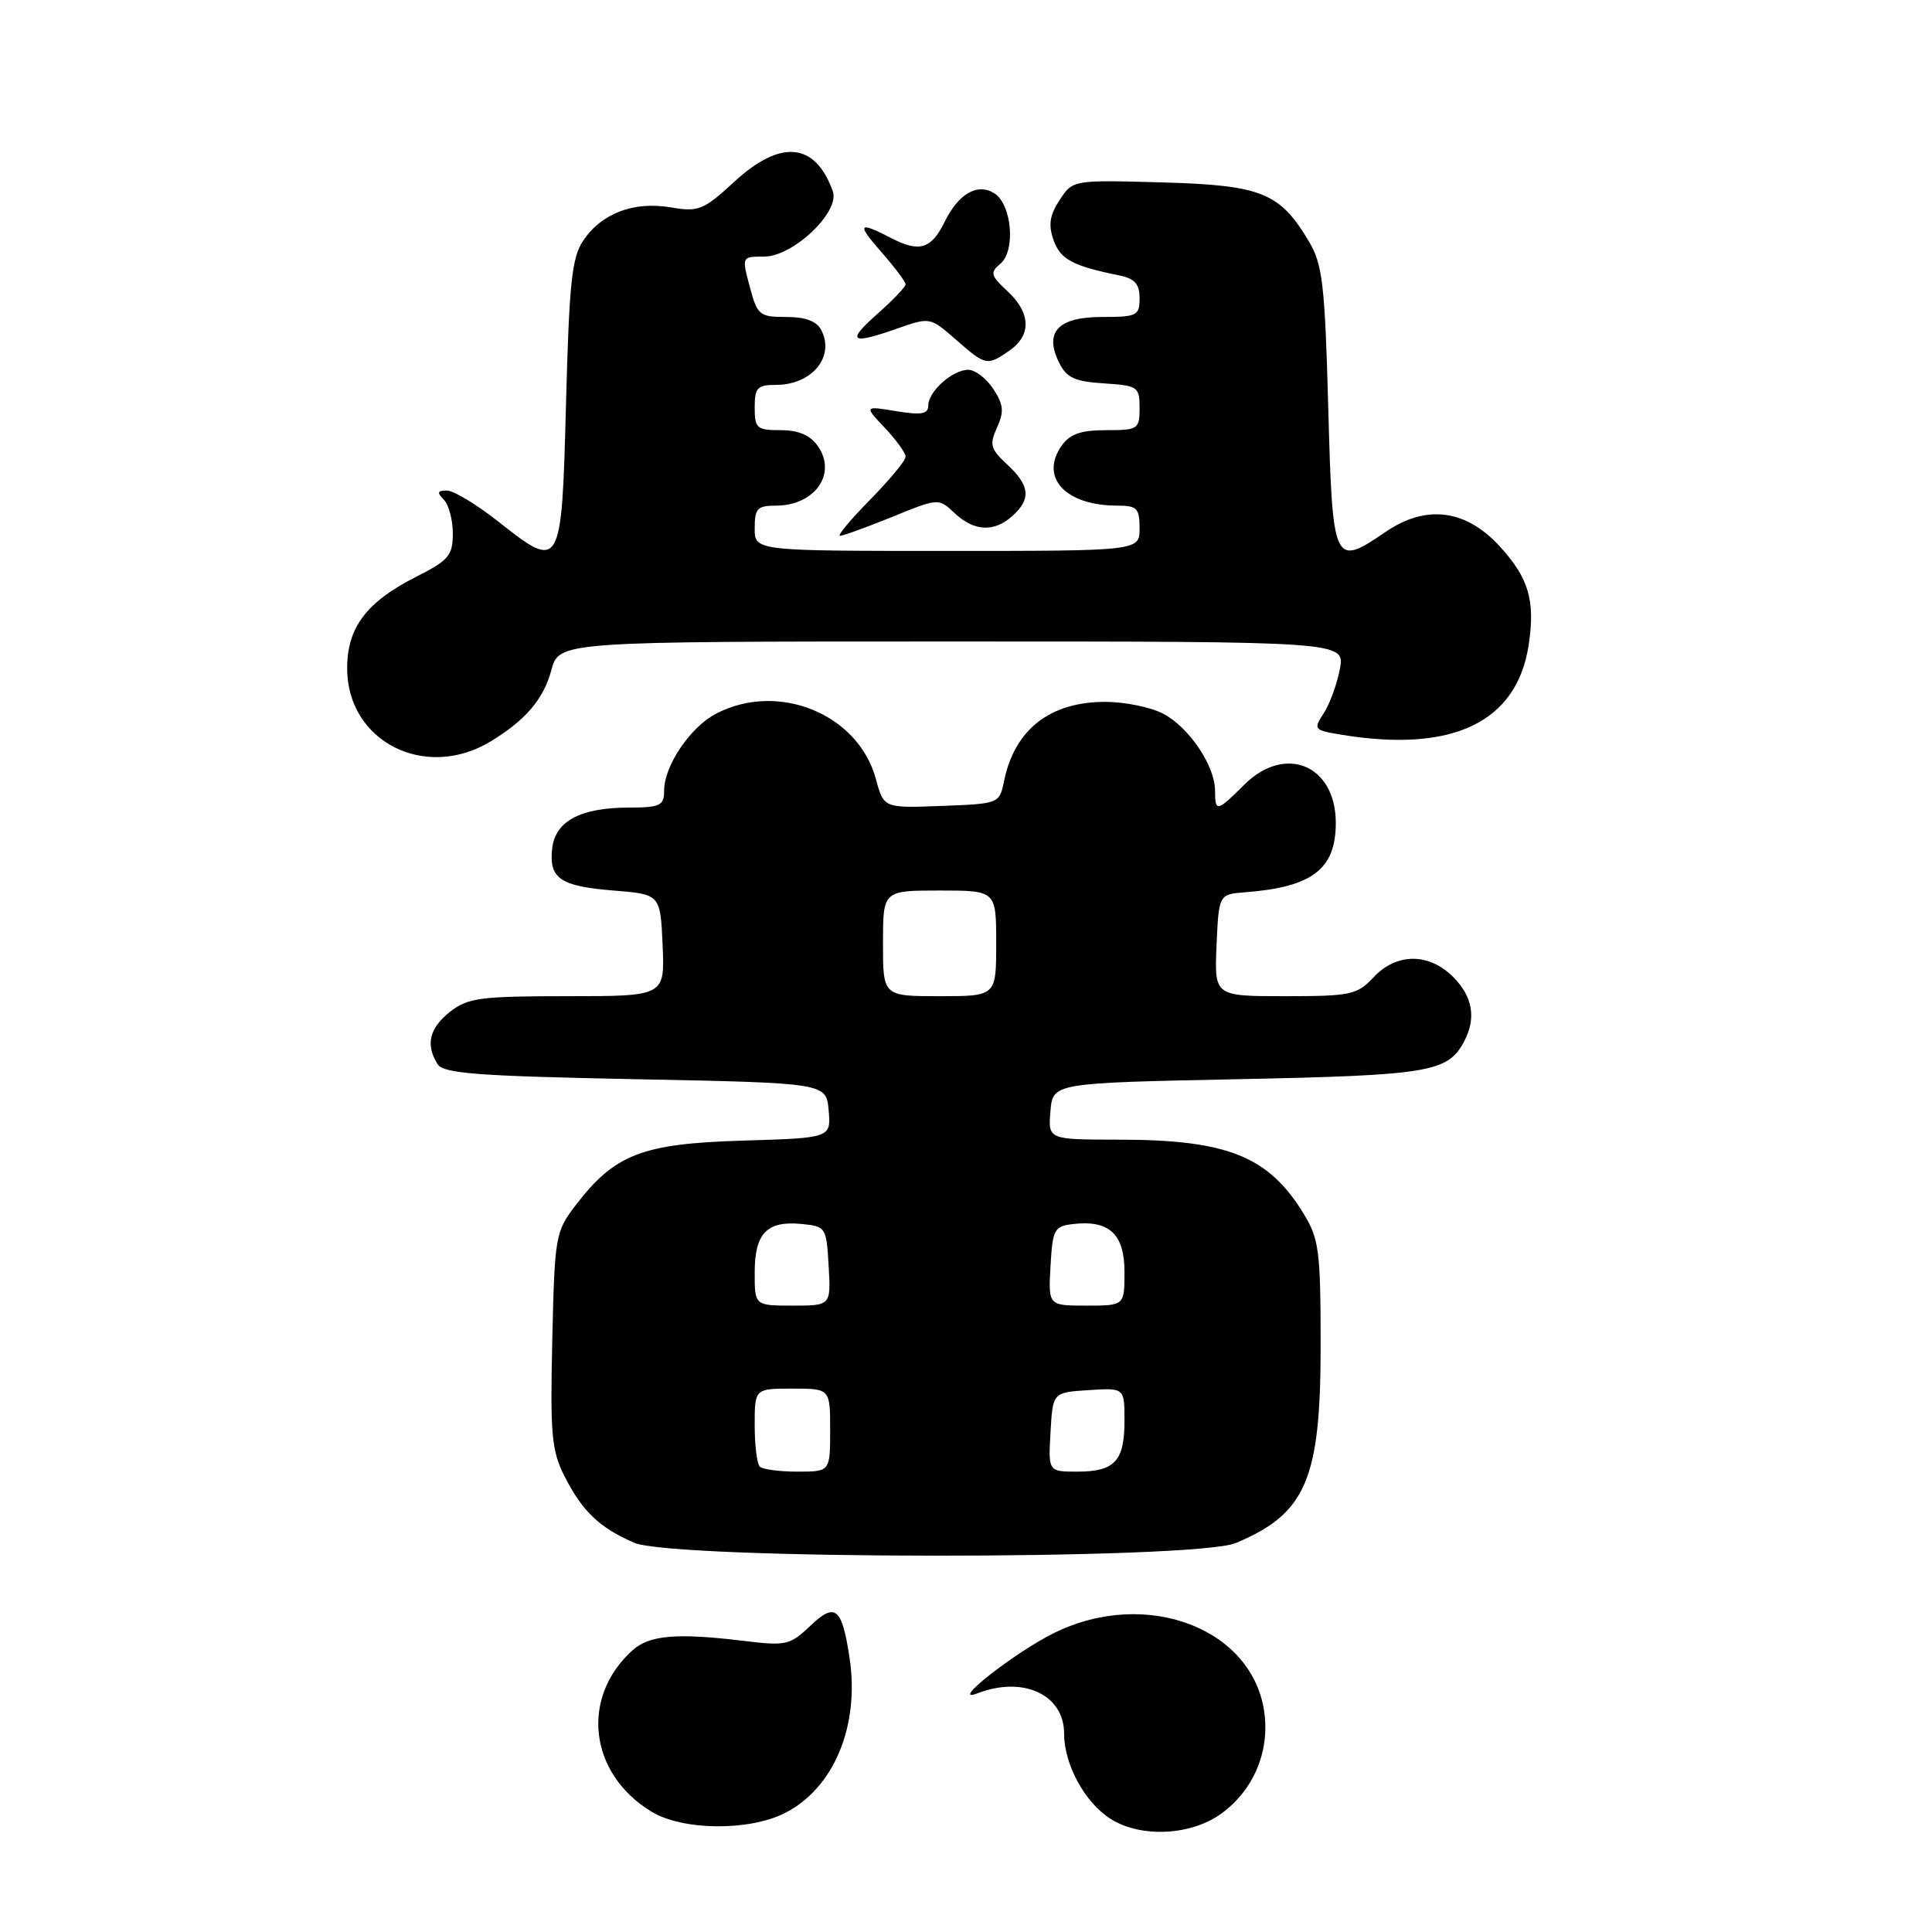 <?xml version="1.0" encoding="UTF-8" standalone="no"?>
<!DOCTYPE svg PUBLIC "-//W3C//DTD SVG 1.1//EN" "http://www.w3.org/Graphics/SVG/1.1/DTD/svg11.dtd" >
<svg xmlns="http://www.w3.org/2000/svg" xmlns:xlink="http://www.w3.org/1999/xlink" version="1.1" viewBox="0 0 256 256">
 <g >
 <path fill="currentColor"
d=" M 161.86 240.29 C 166.06 237.21 168.20 232.23 167.55 227.05 C 166.12 215.80 151.94 210.36 139.71 216.36 C 134.48 218.93 125.64 225.87 129.50 224.38 C 135.59 222.03 141.00 224.54 141.00 229.72 C 141.00 233.82 143.77 238.89 147.19 241.03 C 151.21 243.56 157.87 243.22 161.86 240.29 Z  M 103.98 240.25 C 110.48 236.98 113.94 228.69 112.57 219.67 C 111.56 212.99 110.68 212.27 107.36 215.44 C 104.67 218.00 104.14 218.11 98.50 217.42 C 89.67 216.35 86.04 216.66 83.80 218.68 C 76.87 224.95 78.05 235.01 86.30 240.04 C 90.42 242.56 99.18 242.66 103.98 240.25 Z  M 163.75 204.46 C 173.05 200.57 175.00 196.04 174.99 178.29 C 174.99 165.76 174.78 164.16 172.74 160.83 C 168.09 153.20 162.62 151.01 148.19 151.01 C 138.88 151.00 138.88 151.00 139.19 147.25 C 139.50 143.50 139.50 143.50 164.00 143.00 C 189.36 142.48 191.82 142.08 193.98 138.04 C 195.64 134.94 195.16 132.07 192.55 129.45 C 189.32 126.23 185.06 126.24 182.00 129.50 C 179.82 131.82 178.98 132.00 170.28 132.00 C 160.91 132.00 160.91 132.00 161.20 125.25 C 161.50 118.50 161.50 118.50 165.00 118.23 C 173.90 117.54 177.00 115.17 177.00 109.04 C 177.00 101.36 170.28 98.57 164.85 104.00 C 161.25 107.59 161.00 107.64 161.00 104.75 C 160.99 101.45 157.52 96.32 154.09 94.55 C 152.45 93.70 149.01 93.00 146.45 93.00 C 139.12 93.00 134.44 96.66 133.04 103.50 C 132.43 106.49 132.39 106.50 124.76 106.79 C 117.10 107.08 117.10 107.08 116.06 103.23 C 113.74 94.62 103.16 90.28 94.91 94.55 C 91.48 96.32 88.01 101.45 88.00 104.75 C 88.00 106.76 87.50 107.00 83.25 107.01 C 76.90 107.03 73.59 108.81 73.17 112.39 C 72.71 116.40 74.20 117.43 81.30 118.00 C 87.50 118.50 87.50 118.50 87.80 125.25 C 88.09 132.00 88.09 132.00 75.18 132.00 C 63.63 132.00 61.99 132.22 59.63 134.07 C 56.89 136.23 56.36 138.44 57.98 141.00 C 58.76 142.25 63.20 142.58 84.21 143.00 C 109.50 143.50 109.50 143.50 109.80 147.14 C 110.11 150.79 110.11 150.79 98.30 151.14 C 85.03 151.55 81.43 152.95 76.23 159.76 C 73.60 163.21 73.49 163.84 73.18 177.57 C 72.89 190.13 73.09 192.25 74.82 195.65 C 77.19 200.29 79.43 202.42 84.03 204.42 C 89.24 206.68 158.35 206.72 163.75 204.46 Z  M 65.00 98.25 C 69.63 95.44 72.02 92.65 73.05 88.82 C 74.08 85.00 74.08 85.00 126.15 85.00 C 178.22 85.00 178.22 85.00 177.54 88.65 C 177.16 90.65 176.20 93.29 175.40 94.51 C 174.00 96.65 174.09 96.75 177.72 97.35 C 192.49 99.79 201.02 95.70 202.56 85.44 C 203.44 79.55 202.57 76.60 198.72 72.39 C 194.23 67.49 188.97 66.82 183.63 70.46 C 176.70 75.19 176.57 74.89 176.00 53.99 C 175.56 37.86 175.25 35.07 173.50 32.10 C 169.62 25.52 167.21 24.54 154.01 24.17 C 142.15 23.84 142.15 23.84 140.41 26.50 C 139.09 28.51 138.89 29.79 139.60 31.81 C 140.50 34.36 142.13 35.24 148.25 36.48 C 150.36 36.91 151.00 37.61 151.00 39.52 C 151.00 41.83 150.65 42.00 146.04 42.00 C 140.19 42.00 138.32 43.99 140.34 48.06 C 141.32 50.05 142.42 50.56 146.27 50.80 C 150.77 51.09 151.00 51.25 151.00 54.05 C 151.00 56.87 150.81 57.00 146.56 57.00 C 143.20 57.00 141.76 57.51 140.67 59.06 C 137.72 63.28 141.19 67.00 148.07 67.00 C 150.66 67.00 151.00 67.35 151.00 70.00 C 151.00 73.00 151.00 73.00 125.50 73.00 C 100.00 73.00 100.00 73.00 100.00 70.00 C 100.00 67.38 100.35 67.00 102.81 67.00 C 107.96 67.00 110.94 62.78 108.37 59.11 C 107.35 57.66 105.82 57.00 103.44 57.00 C 100.28 57.00 100.00 56.75 100.00 54.00 C 100.00 51.38 100.35 51.00 102.81 51.00 C 107.57 51.00 110.65 47.29 108.83 43.75 C 108.21 42.55 106.74 42.00 104.17 42.00 C 100.63 42.00 100.35 41.77 99.35 38.00 C 98.28 34.00 98.28 34.00 101.24 34.00 C 105.10 34.00 111.33 28.08 110.35 25.34 C 108.04 18.86 103.45 18.41 97.30 24.08 C 93.21 27.85 92.58 28.10 88.88 27.48 C 83.98 26.65 79.74 28.25 77.30 31.85 C 75.77 34.10 75.42 37.40 75.00 53.49 C 74.42 75.54 74.34 75.68 65.96 69.06 C 63.13 66.83 60.10 65.00 59.21 65.00 C 57.96 65.00 57.87 65.27 58.80 66.20 C 59.46 66.86 60.00 68.88 60.00 70.68 C 60.00 73.61 59.47 74.24 55.10 76.45 C 48.55 79.77 46.00 83.16 46.00 88.56 C 46.00 98.24 56.32 103.50 65.00 98.25 Z  M 118.20 68.50 C 124.36 65.99 124.36 65.99 126.50 68.00 C 129.09 70.43 131.73 70.55 134.17 68.35 C 136.65 66.10 136.47 64.34 133.47 61.56 C 131.24 59.50 131.08 58.91 132.11 56.65 C 133.07 54.55 132.98 53.62 131.62 51.54 C 130.70 50.14 129.21 49.00 128.31 49.00 C 126.21 49.00 123.00 51.87 123.00 53.74 C 123.00 54.87 122.10 55.03 118.75 54.48 C 114.50 53.78 114.50 53.78 117.25 56.70 C 118.76 58.30 120.00 60.02 120.00 60.52 C 120.00 61.02 117.88 63.58 115.29 66.22 C 112.70 68.85 110.90 71.00 111.31 71.00 C 111.71 71.00 114.81 69.87 118.20 68.50 Z  M 133.78 46.44 C 136.70 44.40 136.59 41.45 133.49 38.58 C 131.26 36.51 131.16 36.11 132.54 34.96 C 134.61 33.25 134.08 27.07 131.75 25.61 C 129.52 24.21 127.00 25.66 125.16 29.41 C 123.41 32.99 121.82 33.48 118.14 31.57 C 113.67 29.26 113.45 29.61 116.90 33.53 C 118.60 35.48 120.00 37.34 120.00 37.68 C 120.00 38.01 118.31 39.78 116.25 41.60 C 112.08 45.29 112.70 45.72 118.99 43.50 C 123.20 42.02 123.27 42.03 126.66 45.00 C 130.61 48.47 130.82 48.51 133.78 46.44 Z  M 100.67 194.33 C 100.30 193.97 100.00 191.49 100.00 188.83 C 100.00 184.00 100.00 184.00 105.00 184.00 C 110.00 184.00 110.00 184.00 110.00 189.50 C 110.00 195.00 110.00 195.00 105.67 195.00 C 103.28 195.00 101.03 194.70 100.67 194.33 Z  M 139.20 189.75 C 139.50 184.50 139.50 184.50 144.25 184.20 C 149.00 183.89 149.00 183.89 149.00 188.25 C 149.00 193.60 147.71 195.00 142.75 195.00 C 138.90 195.00 138.90 195.00 139.20 189.75 Z  M 100.00 168.62 C 100.00 163.42 101.61 161.74 106.18 162.18 C 109.43 162.49 109.51 162.61 109.80 167.75 C 110.10 173.00 110.10 173.00 105.05 173.00 C 100.00 173.00 100.00 173.00 100.00 168.62 Z  M 139.20 167.75 C 139.48 162.88 139.69 162.48 142.20 162.19 C 146.99 161.64 149.00 163.52 149.00 168.54 C 149.00 173.00 149.00 173.00 143.95 173.00 C 138.90 173.00 138.90 173.00 139.20 167.75 Z  M 117.00 125.00 C 117.00 118.00 117.00 118.00 124.50 118.00 C 132.00 118.00 132.00 118.00 132.00 125.00 C 132.00 132.00 132.00 132.00 124.50 132.00 C 117.00 132.00 117.00 132.00 117.00 125.00 Z "/>
</g>
</svg>